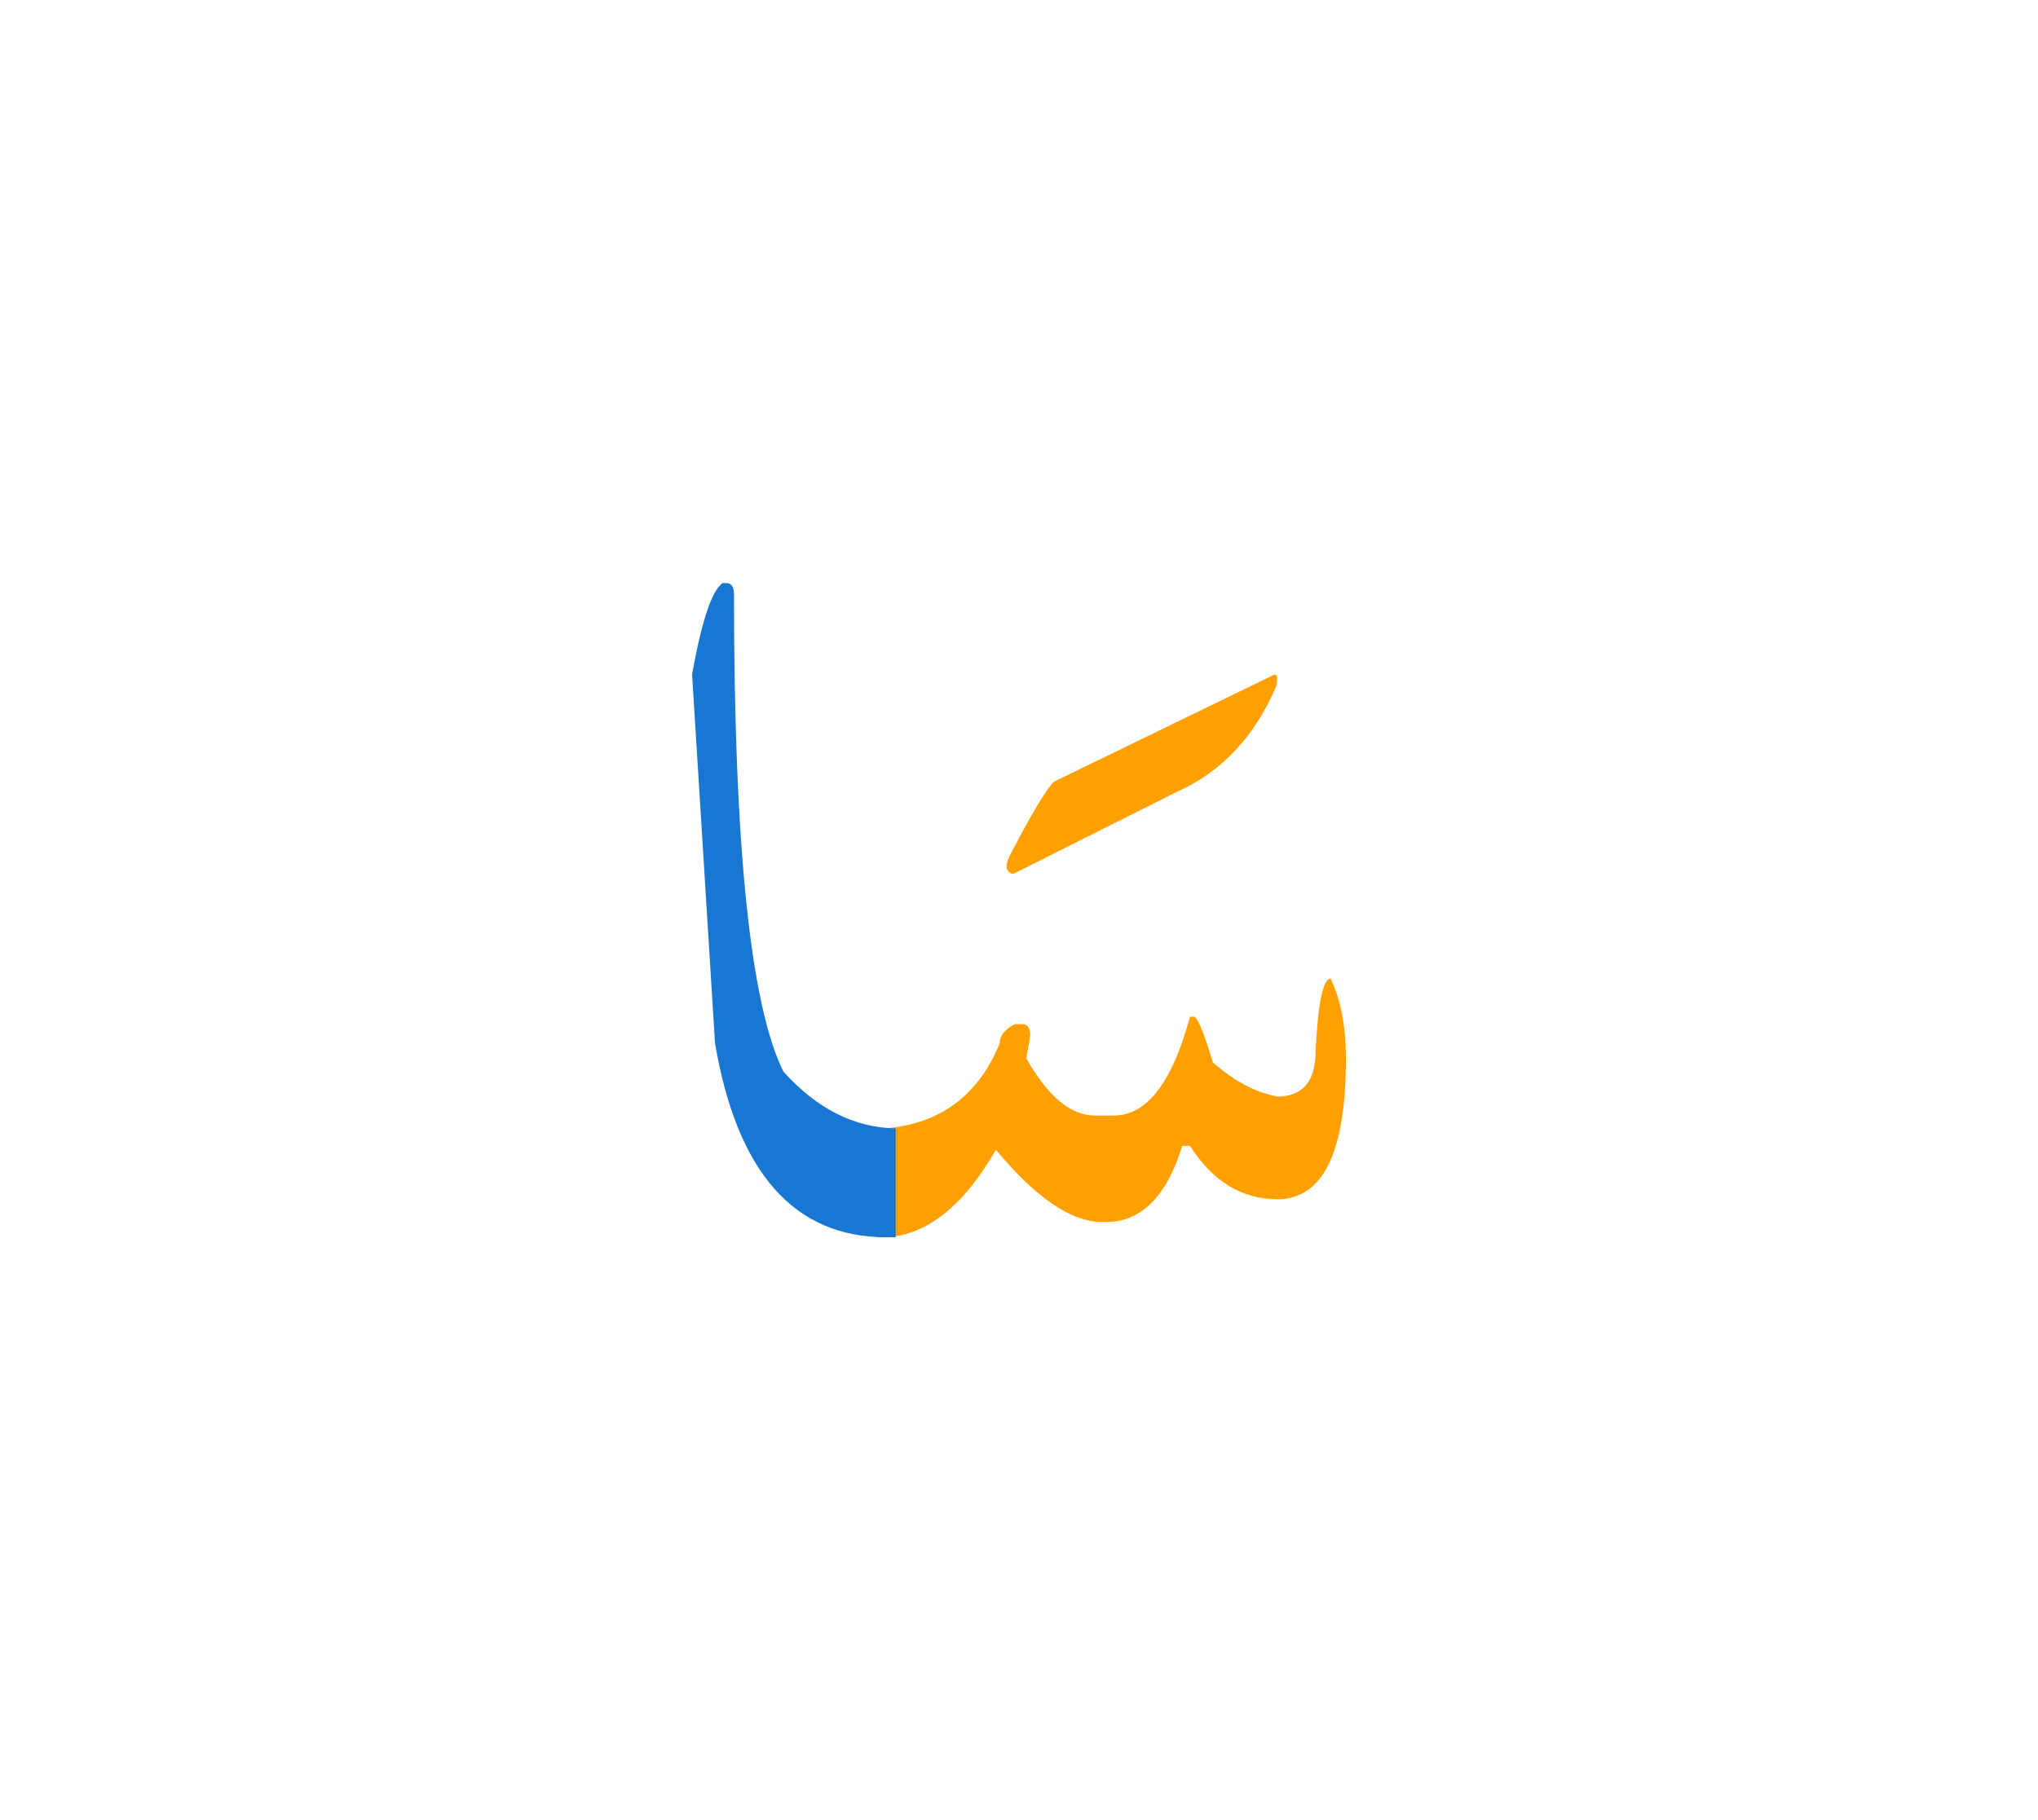<svg id="vector" xmlns="http://www.w3.org/2000/svg" width="75" height="67" viewBox="0 0 83 73"><path fill="#FFA000" d="M35.697,45.408h0.06c2.398,-0.106 4.053,-1.264 4.957,-3.484c0,-0.311 0.205,-0.567 0.62,-0.78h0.312c0.206,0 0.311,0.159 0.311,0.47l-0.158,0.926c0.879,1.553 1.812,2.326 2.789,2.326h0.773c1.343,0 2.381,-1.342 3.102,-4.026h0.158c0.152,0.021 0.41,0.643 0.772,1.859c0.879,0.772 1.753,1.235 2.631,1.394c1.032,0 1.555,-0.621 1.555,-1.857c0.099,-1.964 0.304,-2.947 0.614,-2.947c0.416,0.878 0.621,1.963 0.621,3.252c0,3.826 -0.932,5.736 -2.79,5.736c-1.448,0 -2.631,-0.726 -3.562,-2.175H48.15c-0.641,2.069 -1.679,3.102 -3.1,3.102h-0.152c-1.263,0 -2.711,-0.979 -4.337,-2.942c-1.367,2.374 -2.922,3.564 -4.647,3.564h-0.217V45.408z" id="path_0"/><path fill="#FFA000" d="M51.846,26.932c0.159,-0.094 0.205,0.053 0.139,0.43c-0.879,2.063 -2.227,3.503 -4.045,4.315l-6.685,3.353c-0.284,-0.079 -0.336,-0.311 -0.157,-0.7c0.891,-1.72 1.5,-2.737 1.824,-3.061L51.846,26.932z" id="path_1"/><path fill="#1976D2" d="M36.478,49.824h-0.392c-3.741,0 -6.067,-2.632 -6.966,-7.9l-0.934,-15.032c0.391,-2.167 0.8,-3.404 1.244,-3.714h0.152c0.203,0 0.311,0.151 0.311,0.461c0,10.253 0.669,16.732 2.015,19.442c1.369,1.514 2.889,2.281 4.569,2.308V49.824z" id="path_2"/></svg>